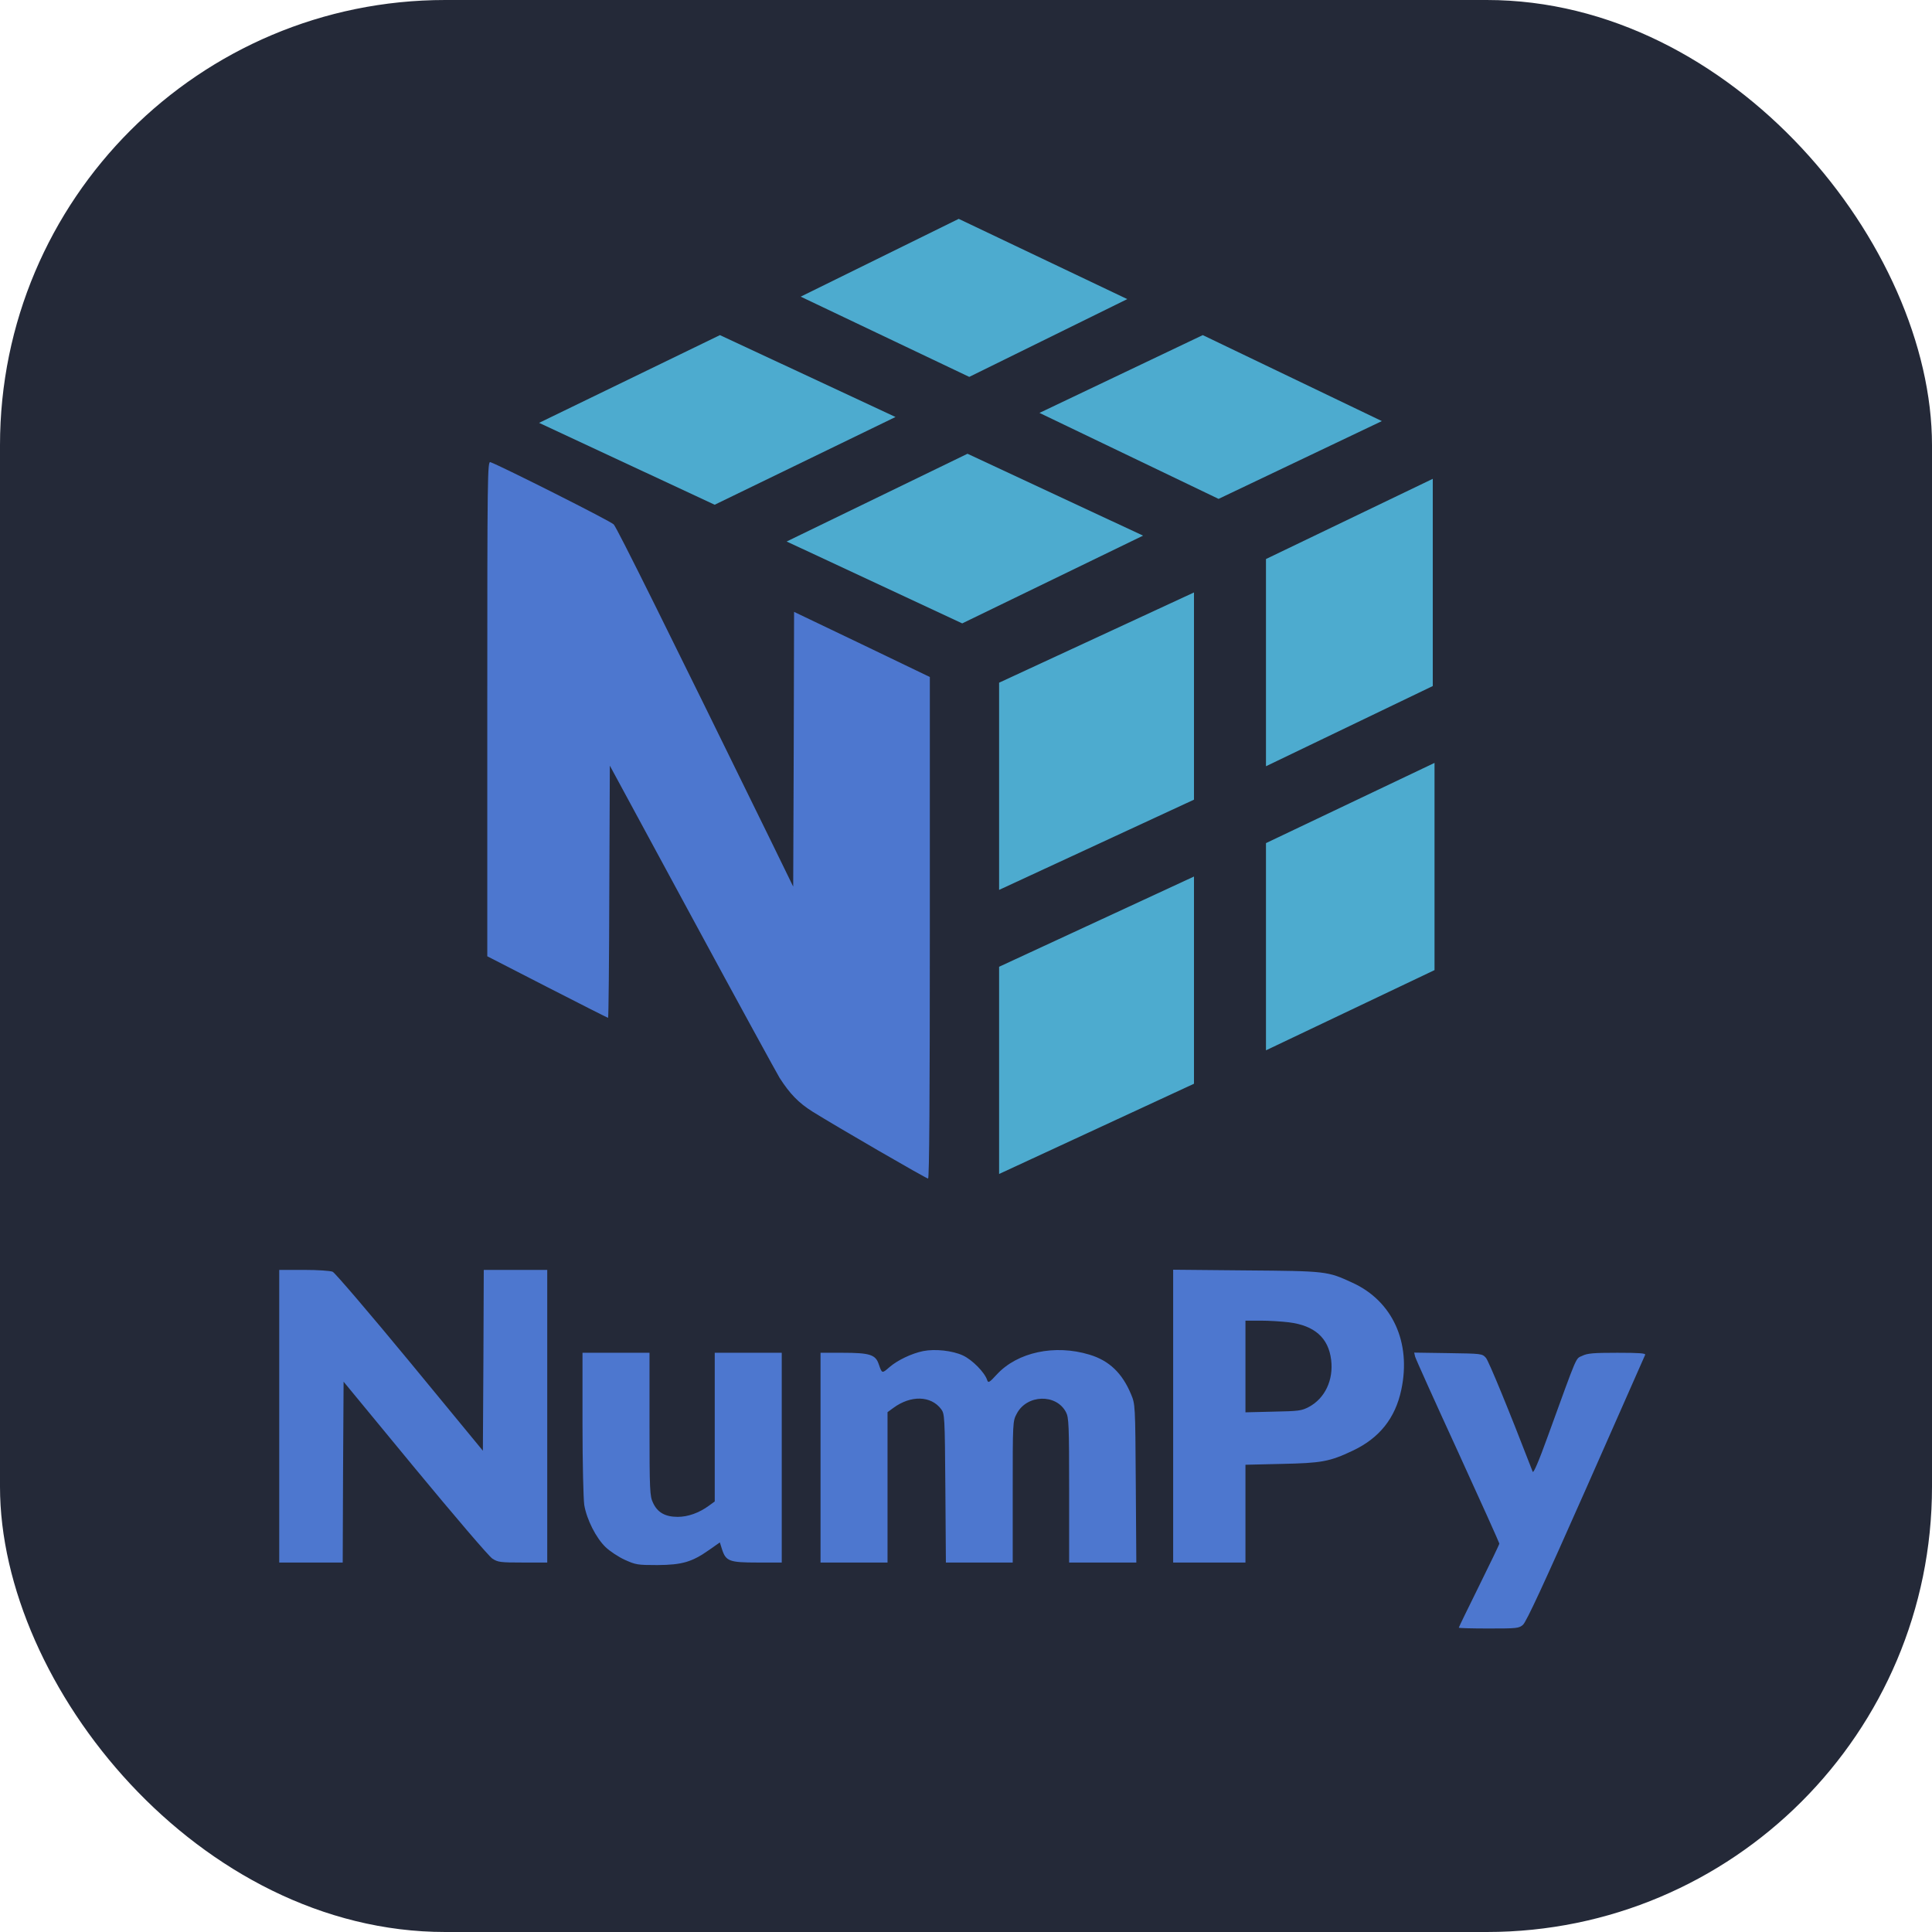 <svg width="256" height="256" viewBox="0 0 256 256" fill="none" xmlns="http://www.w3.org/2000/svg">
<rect width="256" height="256" rx="59" fill="#242938"/>
<path d="M64.568 93.898V126.712L72.512 130.791C76.881 133.033 80.525 134.871 80.572 134.871C80.642 134.871 80.712 127.362 80.736 118.172L80.806 101.452L91.763 121.691C97.79 132.831 103 142.335 103.304 142.828C104.659 144.935 105.804 146.123 107.65 147.288C110.734 149.216 122.719 156.164 122.976 156.164C123.139 156.164 123.209 145.248 123.209 122.924V89.707L114.215 85.381L105.22 81.077L105.173 99.278L105.103 117.478L102.206 111.538C88.445 83.431 81.74 69.915 81.32 69.489C80.946 69.064 66.461 61.779 64.989 61.241C64.592 61.084 64.568 62.743 64.568 93.898Z" fill="#4D77CF"/>
<path d="M37 187.656V207.044H41.205H45.411L45.457 195.052L45.528 183.083L54.989 194.559C60.2 200.857 64.802 206.259 65.246 206.528C65.97 206.999 66.297 207.044 69.264 207.044H72.512V187.656V168.268H68.306H64.101L64.054 180.237L63.984 192.228L54.312 180.483C48.985 174.028 44.383 168.649 44.079 168.514C43.752 168.38 42.093 168.268 40.271 168.268H37V187.656Z" fill="#4D77CF"/>
<path d="M155.45 187.633V207.044H160.24H165.029V200.566V194.088L169.772 193.976C175.122 193.864 176.15 193.685 179.234 192.228C182.762 190.569 184.888 187.925 185.682 184.137C187.014 177.883 184.514 172.392 179.211 169.971C175.87 168.424 175.753 168.424 165.099 168.335L155.45 168.245V187.633ZM170.8 175.216C174.188 175.642 176.033 177.278 176.384 180.192C176.711 182.859 175.566 185.28 173.44 186.423C172.459 186.938 172.108 186.983 168.721 187.05L165.029 187.14V181.066V174.992H167.085C168.207 174.992 169.889 175.104 170.8 175.216Z" fill="#4D77CF"/>
<path d="M122.322 179.026C120.803 179.34 118.957 180.214 117.883 181.133C116.855 182.03 116.878 182.03 116.434 180.752C116.014 179.497 115.243 179.25 111.645 179.25H108.724V193.147V207.044H113.163H117.602V197.092V187.118L118.373 186.557C120.686 184.854 123.35 184.921 124.705 186.714C125.172 187.342 125.195 187.656 125.265 197.204L125.336 207.044H129.751H134.19V197.675C134.19 188.418 134.19 188.306 134.727 187.319C136.059 184.764 139.961 184.652 141.246 187.118C141.62 187.812 141.666 188.776 141.666 197.45V207.044H146.129H150.568L150.497 196.554C150.427 186.109 150.427 186.087 149.867 184.742C148.699 181.94 146.97 180.281 144.353 179.497C139.774 178.107 134.821 179.161 132.087 182.119C131.083 183.218 130.943 183.285 130.802 182.859C130.475 181.85 128.84 180.192 127.602 179.609C126.2 178.959 123.91 178.712 122.322 179.026Z" fill="#4D77CF"/>
<path d="M77.184 188.597C77.184 193.931 77.301 198.594 77.418 199.423C77.745 201.35 78.983 203.794 80.245 205.004C80.806 205.542 81.951 206.304 82.791 206.685C84.24 207.335 84.45 207.38 87.114 207.38C90.385 207.357 91.693 206.976 93.982 205.363L95.384 204.376L95.665 205.273C96.178 206.864 96.622 207.044 100.337 207.044H103.585V193.147V179.25H99.146H94.707V189.09V198.952L93.936 199.513C92.651 200.454 91.179 200.992 89.8 200.992C88.142 200.992 87.114 200.409 86.53 199.131C86.109 198.257 86.062 197.585 86.062 188.709V179.25H81.623H77.184V188.597Z" fill="#4D77CF"/>
<path d="M187.504 179.743C187.575 180.035 190.121 185.683 193.158 192.295C196.195 198.93 198.672 204.444 198.672 204.533C198.672 204.645 197.457 207.156 195.985 210.137C194.513 213.118 193.298 215.606 193.298 215.673C193.298 215.74 195.074 215.785 197.247 215.785C201.032 215.785 201.242 215.763 201.803 215.292C202.246 214.911 204.629 209.756 210.143 197.294C214.395 187.678 217.923 179.676 217.993 179.519C218.087 179.318 217.246 179.25 214.302 179.25C211.124 179.25 210.33 179.318 209.653 179.654C208.741 180.08 209.115 179.25 205.097 190.3C203.859 193.73 203.181 195.276 203.088 195.007C199.887 186.714 197.27 180.371 196.896 179.923C196.382 179.362 196.359 179.362 191.897 179.295L187.388 179.228L187.504 179.743Z" fill="#4D77CF"/>
<path d="M132.386 128.102L158.209 116.145V143.601L132.386 155.558V128.102Z" fill="#4DABCF"/>
<path d="M167.748 74.075L189.85 63.447V90.903L167.748 101.531V74.075Z" fill="#4DABCF"/>
<path d="M167.748 111.717L190.082 101.088V128.545L167.748 139.173V111.717Z" fill="#4DABCF"/>
<path d="M132.386 90.46L158.209 78.503V105.96L132.386 117.916V90.46Z" fill="#4DABCF"/>
<path d="M104.235 71.752L128.198 60.125L151.463 70.975L127.5 82.602L104.235 71.752Z" fill="#4DABCF"/>
<path d="M71.432 56.031L95.395 44.404L118.659 55.254L94.697 66.881L71.432 56.031Z" fill="#4DABCF"/>
<path d="M106.096 39.307L127.035 29L149.369 39.633L128.431 49.94L106.096 39.307Z" fill="#4DABCF"/>
<path d="M137.737 54.712L159.373 44.404L183.103 55.797L161.467 66.104L137.737 54.712Z" fill="#4DABCF"/>
</svg>
